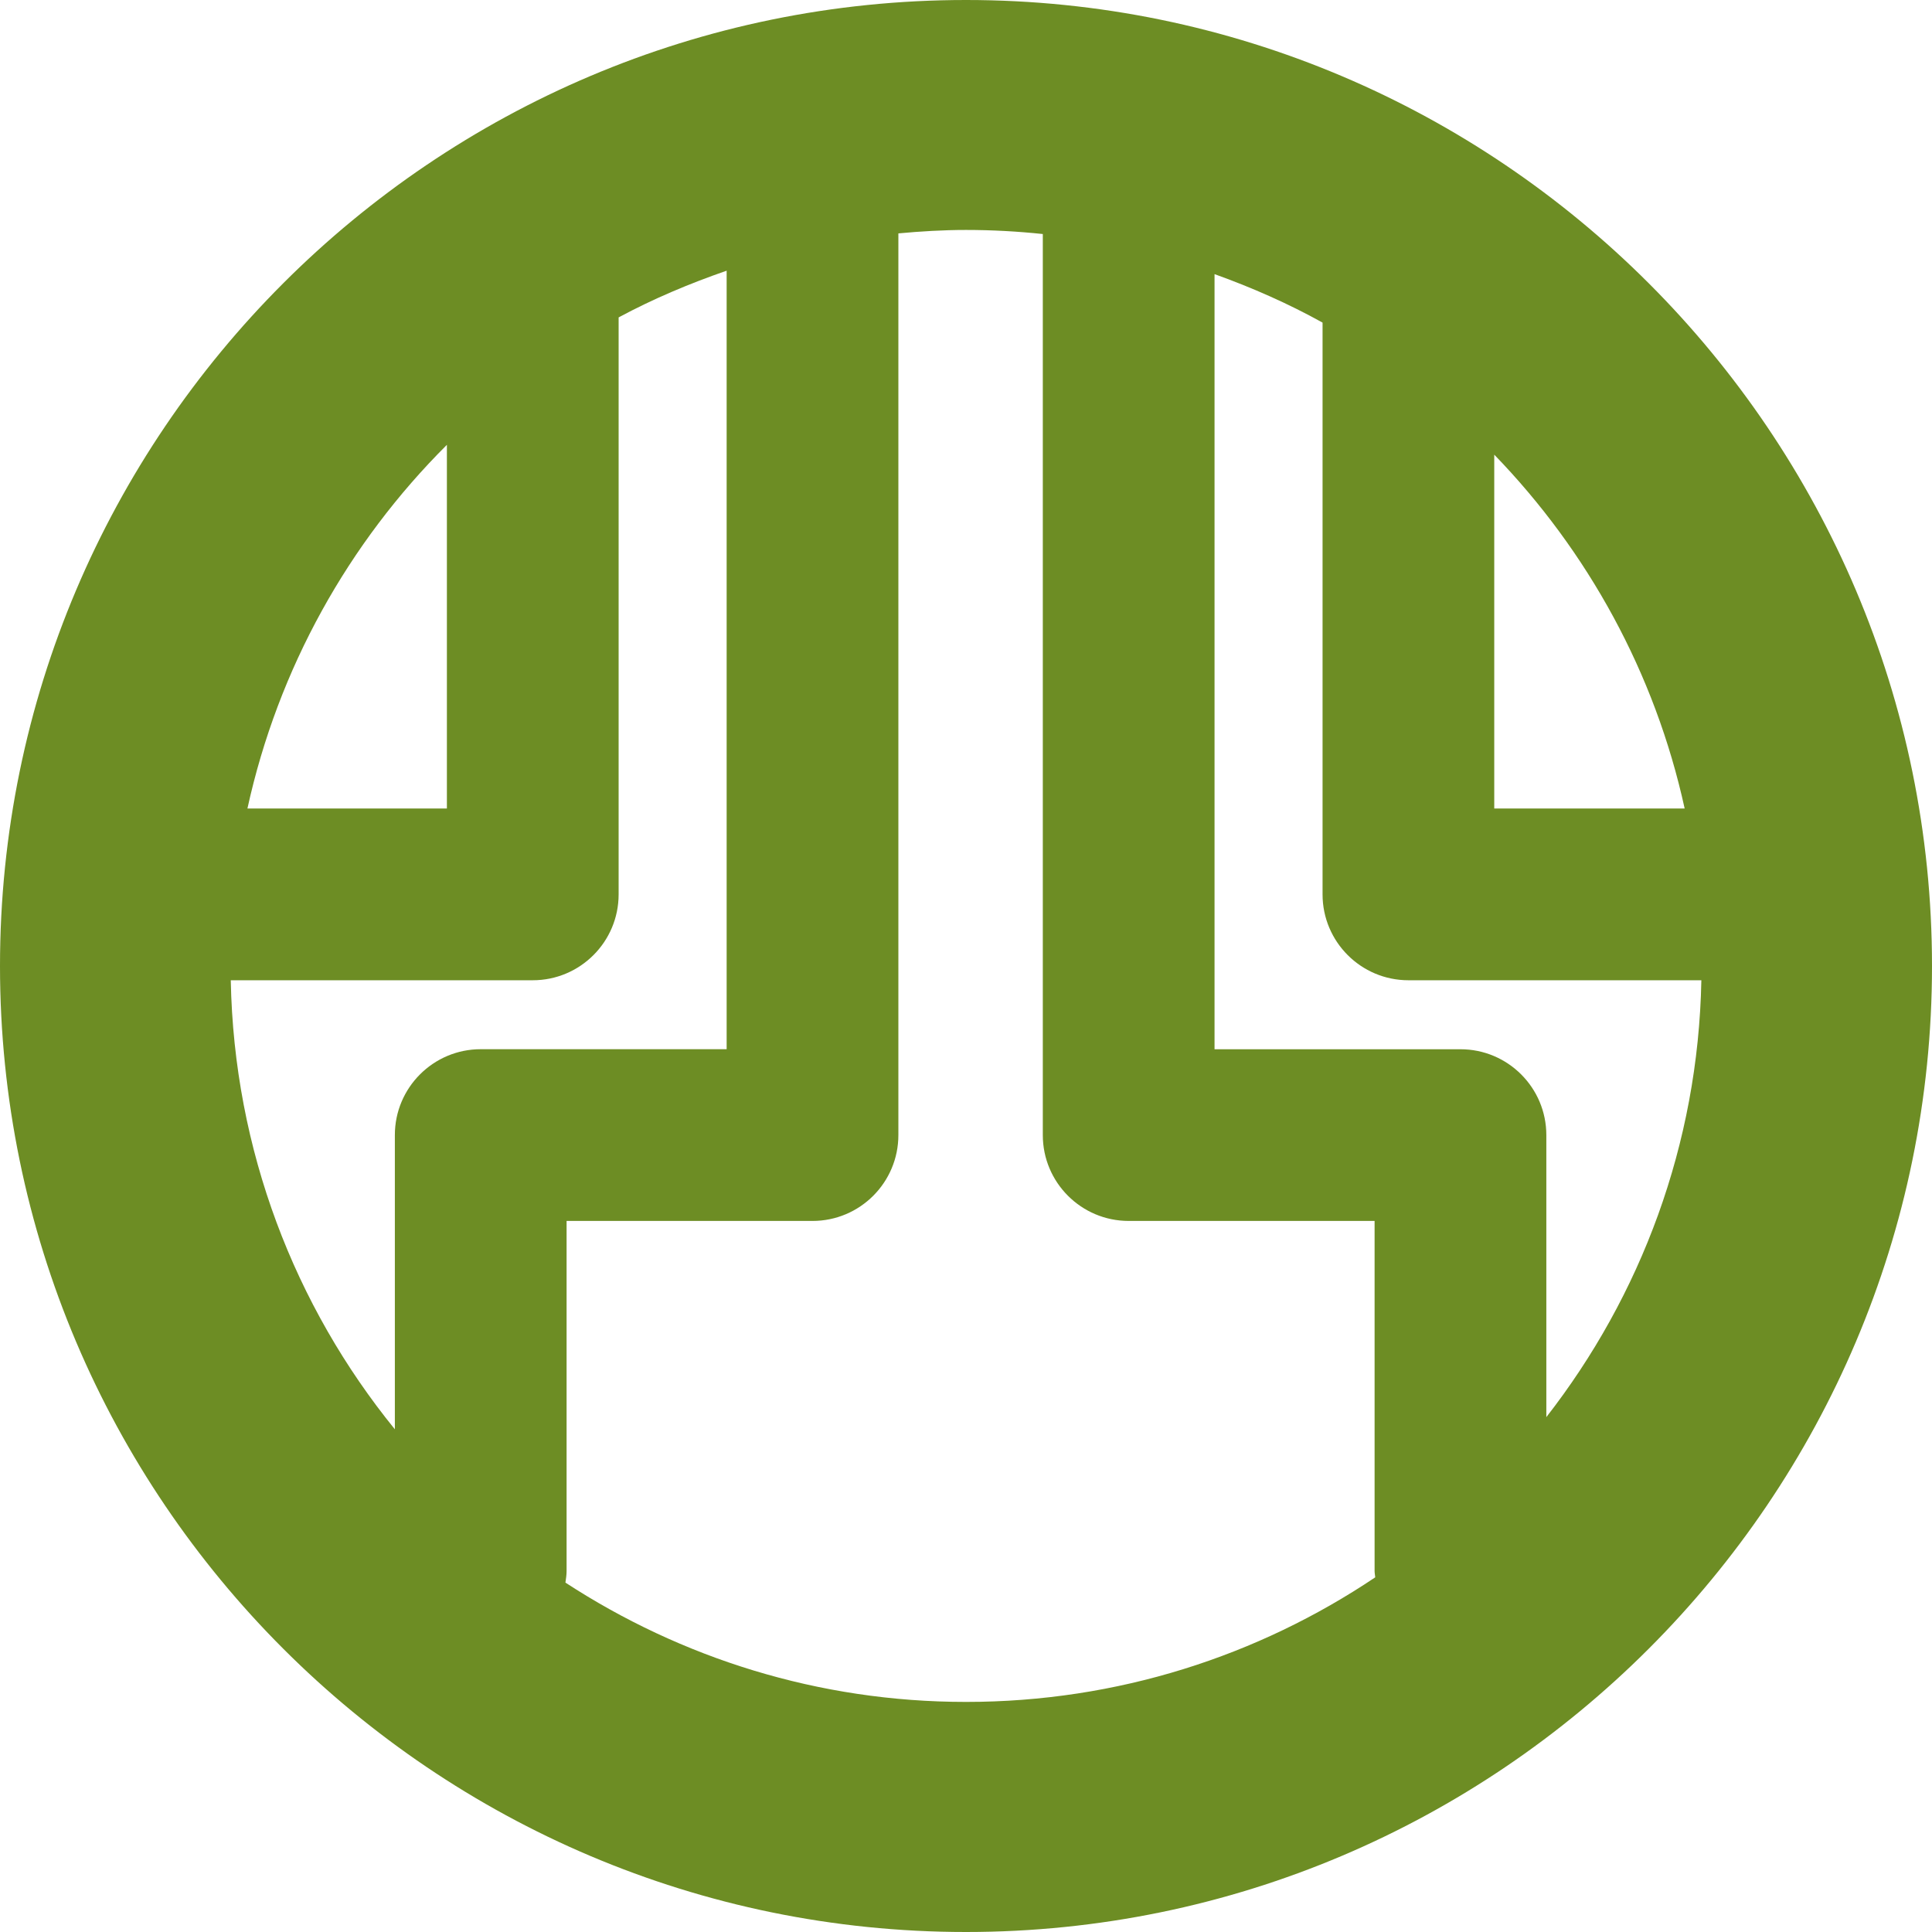 <?xml version="1.0" encoding="UTF-8" standalone="no"?>
<!-- Generator: Adobe Illustrator 15.0.0, SVG Export Plug-In . SVG Version: 6.00 Build 0)  -->

<svg
   xmlns:dc="http://purl.org/dc/elements/1.1/"
   xmlns:cc="http://creativecommons.org/ns#"
   xmlns:rdf="http://www.w3.org/1999/02/22-rdf-syntax-ns#"
   xmlns:svg="http://www.w3.org/2000/svg"
   xmlns="http://www.w3.org/2000/svg"
   xmlns:sodipodi="http://sodipodi.sourceforge.net/DTD/sodipodi-0.dtd"
   xmlns:inkscape="http://www.inkscape.org/namespaces/inkscape"
   version="1.1"
   id="Layer_1"
   x="0px"
   y="0px"
   width="45"
   height="45"
   viewBox="0 0 45 45"
   enable-background="new 0 0 245 74"
   xml:space="preserve"
   inkscape:version="0.48.3.1 r9886"
   sodipodi:docname="canaima_popular.svg"><defs
   id="defs43" /><sodipodi:namedview
   pagecolor="#ffffff"
   bordercolor="#666666"
   borderopacity="1"
   objecttolerance="10"
   gridtolerance="10"
   guidetolerance="10"
   inkscape:pageopacity="0"
   inkscape:pageshadow="2"
   inkscape:window-width="640"
   inkscape:window-height="480"
   id="namedview41"
   showgrid="false"
   fit-margin-top="0"
   fit-margin-left="0"
   fit-margin-right="0"
   fit-margin-bottom="0"
   inkscape:zoom="1.8571429"
   inkscape:cx="45.664423"
   inkscape:cy="33.207609"
   inkscape:window-x="0"
   inkscape:window-y="27"
   inkscape:window-maximized="0"
   inkscape:current-layer="g3" />
<g
   id="g3"
   transform="translate(-8,-7.011)">
	
	
	<path
   d="M 30.5,7.011 C 18.093,7.011 8,17.104 8,29.511 c 0,12.406 10.093,22.5 22.5,22.5 12.406,0 22.5,-10.094 22.5,-22.5 0,-12.407 -10.094,-22.5 -22.5,-22.5 z m 16.739,18.832 h -4.435 v -8.242 c 2.176,2.247 3.743,5.081 4.435,8.242 z m -28.83,-8.471 v 8.471 h -4.646 c 0.716,-3.267 2.357,-6.191 4.646,-8.471 z m -5.034,12.471 h 7.034 c 1.104,0 2,-0.896 2,-2 V 14.404 c 0.801,-0.431 1.646,-0.787 2.516,-1.088 v 18.133 h -5.728 c -1.104,0 -2,0.896 -2,2 v 6.853 C 14.866,37.434 13.451,33.801 13.375,29.843 z m 7.795,14.03 c 0.013,-0.09 0.027,-0.179 0.027,-0.271 v -8.153 h 5.728 c 1.104,0 2,-0.896 2,-2 V 12.447 c 0.52,-0.048 1.044,-0.08 1.575,-0.08 0.604,0 1.201,0.033 1.789,0.095 v 20.987 c 0,1.104 0.896,2 2,2 h 5.728 v 8.153 c 0,0.051 0.011,0.098 0.015,0.148 -2.728,1.831 -6.006,2.902 -9.531,2.902 -3.442,10e-4 -6.644,-1.027 -9.331,-2.779 z M 44.017,40.019 V 33.45 c 0,-1.104 -0.896,-2 -2,-2 H 36.289 V 13.396 c 0.872,0.313 1.716,0.685 2.516,1.129 v 13.318 c 0,1.104 0.896,2 2,2 h 6.823 c -0.074,3.831 -1.411,7.351 -3.611,10.176 z"
   id="path39"
   inkscape:connector-curvature="0"
   style="fill:#6d8d24" />
</g>
</svg>